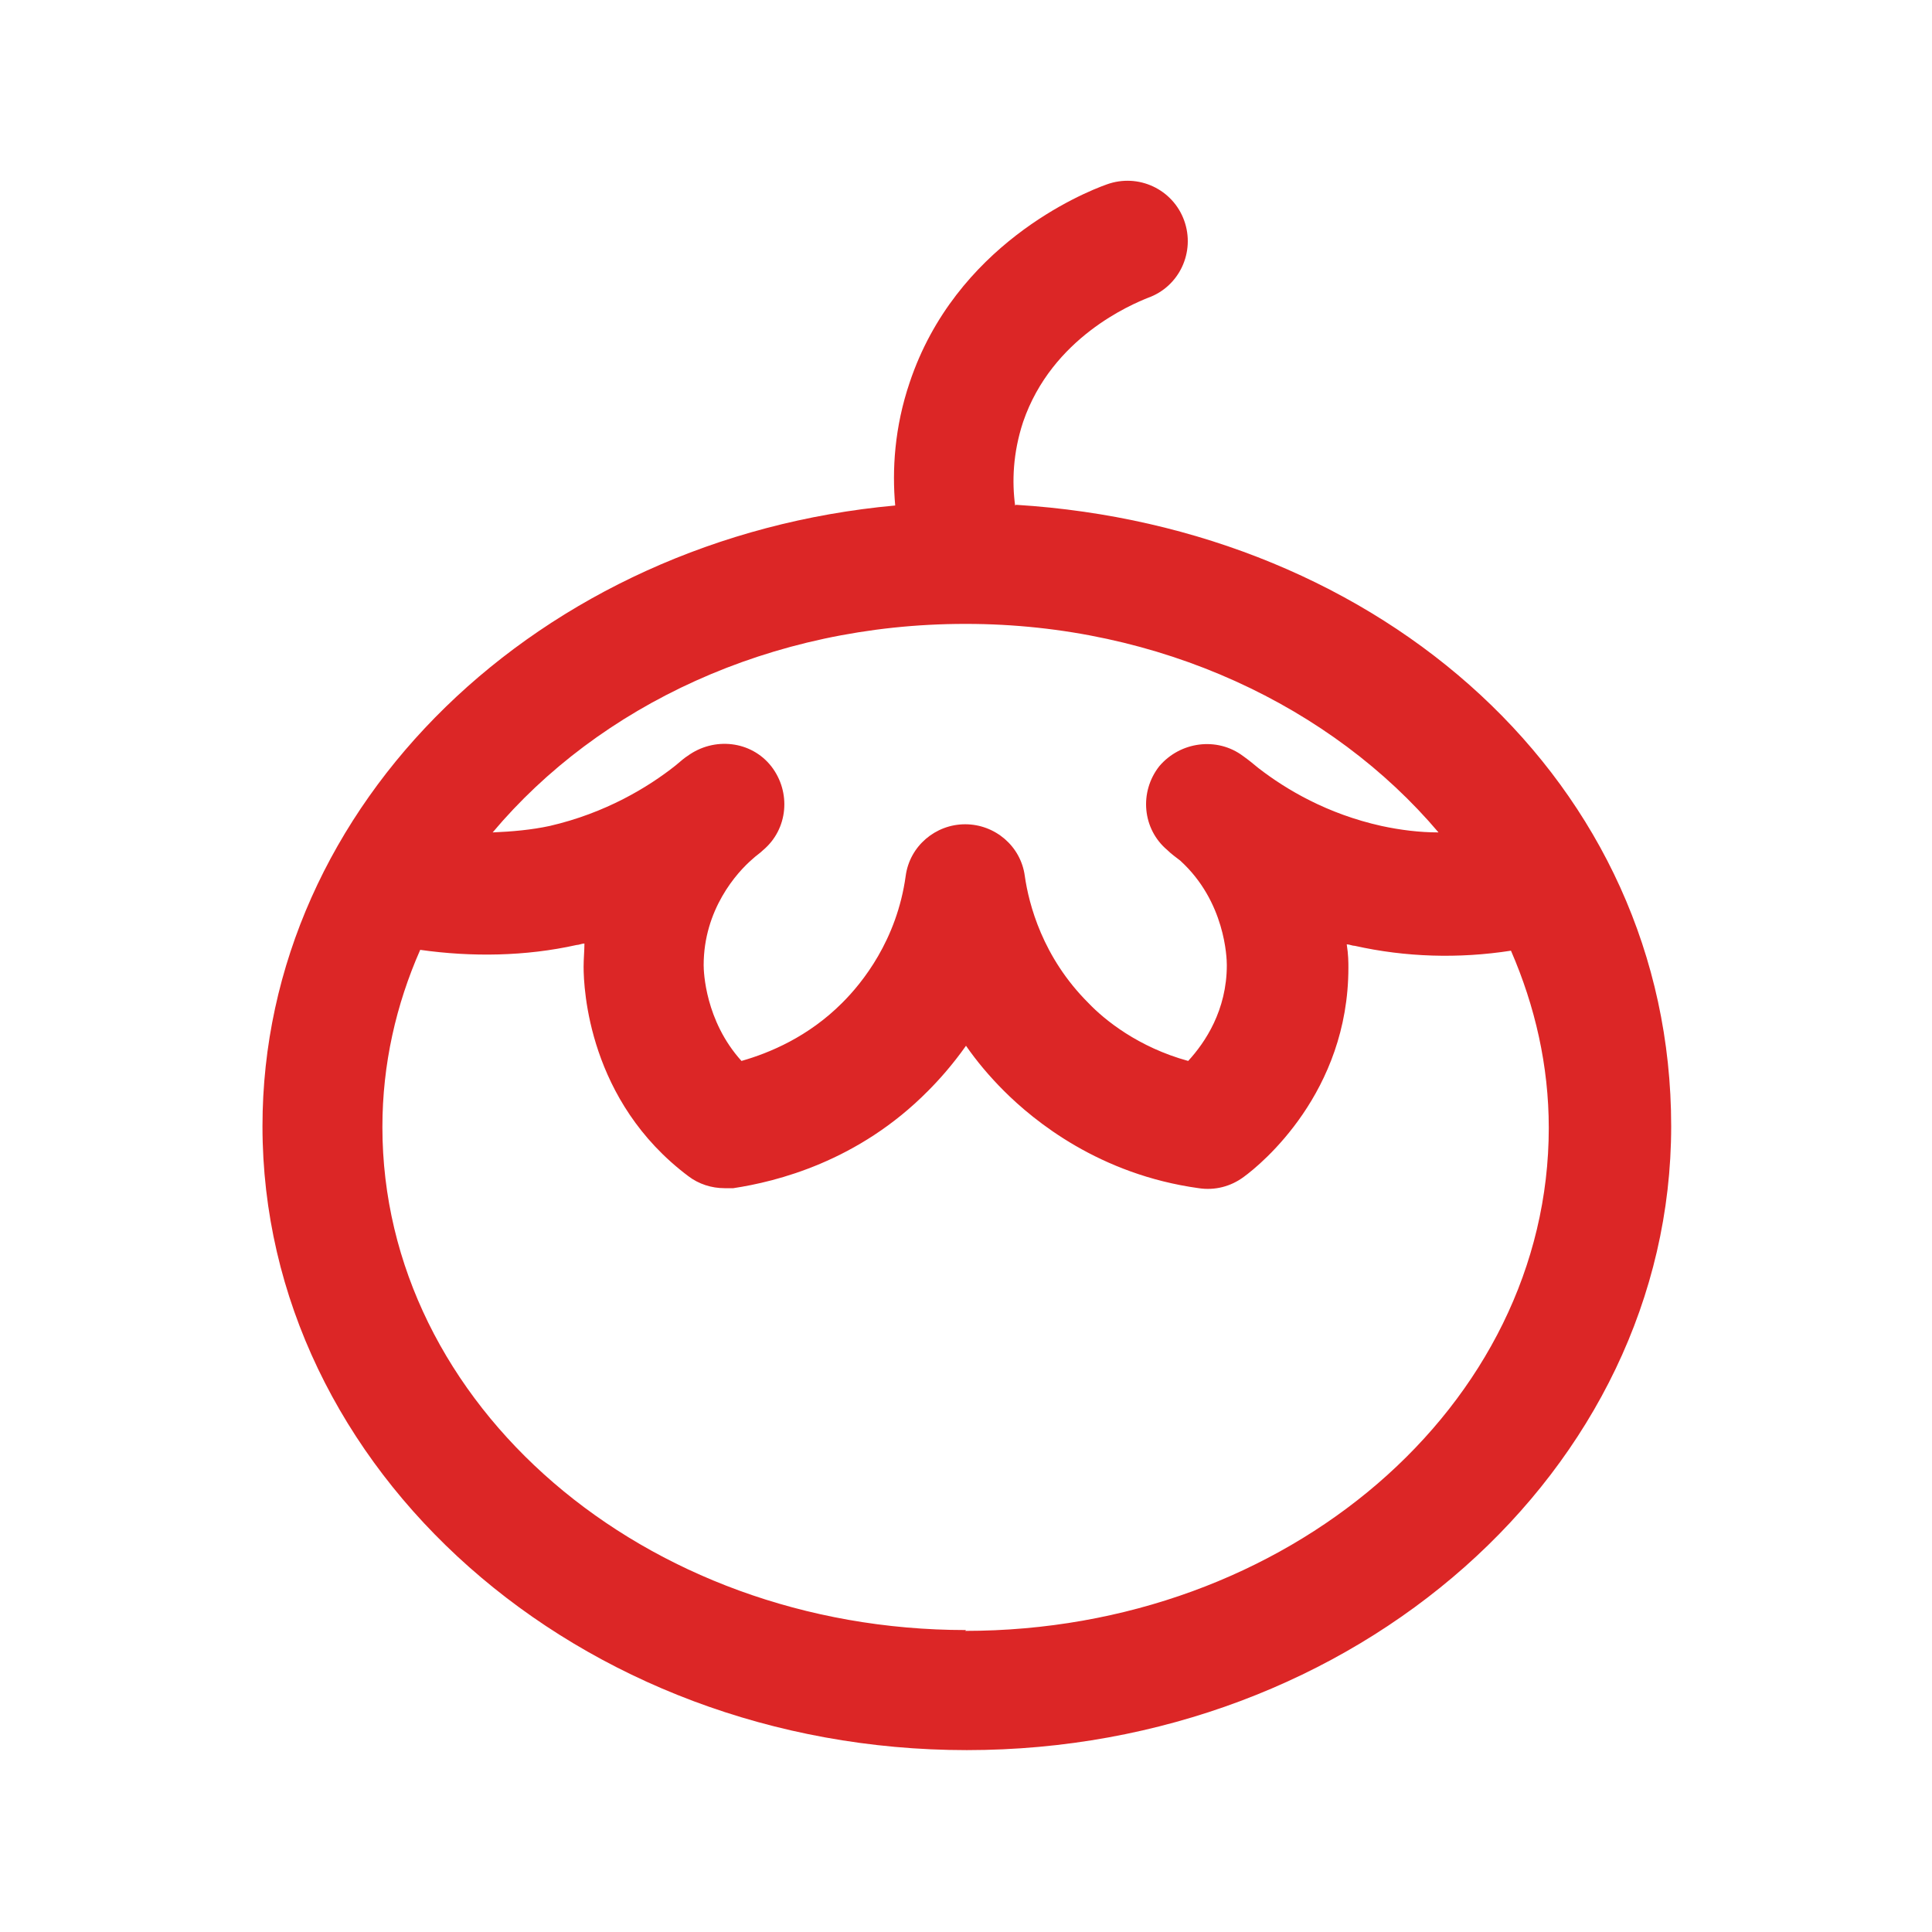 <svg width="14" height="14" viewBox="0 0 14 14" fill="none" xmlns="http://www.w3.org/2000/svg">
<g id="Tomato">
<g id="t">
<path id="Vector" d="M7.356 3.663C7.333 3.494 7.339 3.284 7.414 3.057C7.624 2.444 8.202 2.205 8.319 2.158C8.546 2.077 8.663 1.826 8.581 1.598C8.499 1.371 8.249 1.254 8.021 1.336C7.84 1.4 6.924 1.779 6.592 2.771C6.481 3.098 6.464 3.407 6.487 3.663C3.914 3.897 1.902 5.822 1.902 8.161C1.902 10.652 4.194 12.682 7.006 12.682C9.818 12.682 12.11 10.652 12.11 8.161C12.11 5.67 10.01 3.821 7.362 3.658L7.356 3.663ZM7 4.521C8.406 4.521 9.654 5.122 10.424 6.032C10.284 6.032 10.144 6.014 10.01 5.985C9.619 5.898 9.322 5.723 9.118 5.565C9.083 5.536 9.048 5.507 9.007 5.478C8.82 5.338 8.552 5.373 8.4 5.553C8.254 5.74 8.278 6.008 8.459 6.16C8.488 6.189 8.523 6.213 8.552 6.236C8.879 6.533 8.89 6.942 8.89 6.994C8.89 7.321 8.733 7.554 8.61 7.688C8.249 7.589 8.004 7.391 7.887 7.268C7.554 6.936 7.455 6.551 7.426 6.347C7.397 6.131 7.21 5.973 6.994 5.973C6.779 5.973 6.592 6.131 6.563 6.347C6.499 6.813 6.248 7.123 6.102 7.268C5.857 7.513 5.577 7.63 5.373 7.688C5.11 7.397 5.099 7.041 5.099 6.994C5.099 6.592 5.338 6.323 5.454 6.224C5.478 6.201 5.507 6.183 5.53 6.16C5.711 6.008 5.734 5.74 5.589 5.553C5.443 5.367 5.174 5.338 4.982 5.478C4.964 5.489 4.935 5.513 4.894 5.548C4.696 5.705 4.387 5.892 3.984 5.985C3.85 6.014 3.71 6.026 3.57 6.032C4.34 5.116 5.583 4.521 6.994 4.521H7ZM7 11.812C4.667 11.812 2.771 10.179 2.771 8.167C2.771 7.712 2.87 7.28 3.045 6.883C3.419 6.936 3.809 6.93 4.177 6.848C4.194 6.848 4.218 6.837 4.235 6.837C4.235 6.889 4.229 6.948 4.229 7.006C4.229 7.163 4.264 7.98 4.988 8.523C5.064 8.581 5.157 8.61 5.25 8.61C5.274 8.61 5.291 8.61 5.314 8.61C5.624 8.563 6.219 8.418 6.726 7.904C6.802 7.828 6.901 7.718 7 7.578C7.076 7.688 7.169 7.799 7.274 7.904C7.496 8.126 7.969 8.511 8.686 8.61C8.803 8.628 8.919 8.598 9.013 8.528C9.141 8.435 9.771 7.916 9.771 7.012C9.771 6.977 9.771 6.918 9.759 6.843C9.777 6.843 9.8 6.854 9.818 6.854C10.185 6.936 10.57 6.948 10.949 6.889C11.124 7.292 11.223 7.723 11.223 8.173C11.223 10.185 9.328 11.818 6.994 11.818L7 11.812Z" fill="#DC2626"/>
</g>
</g>
</svg>
